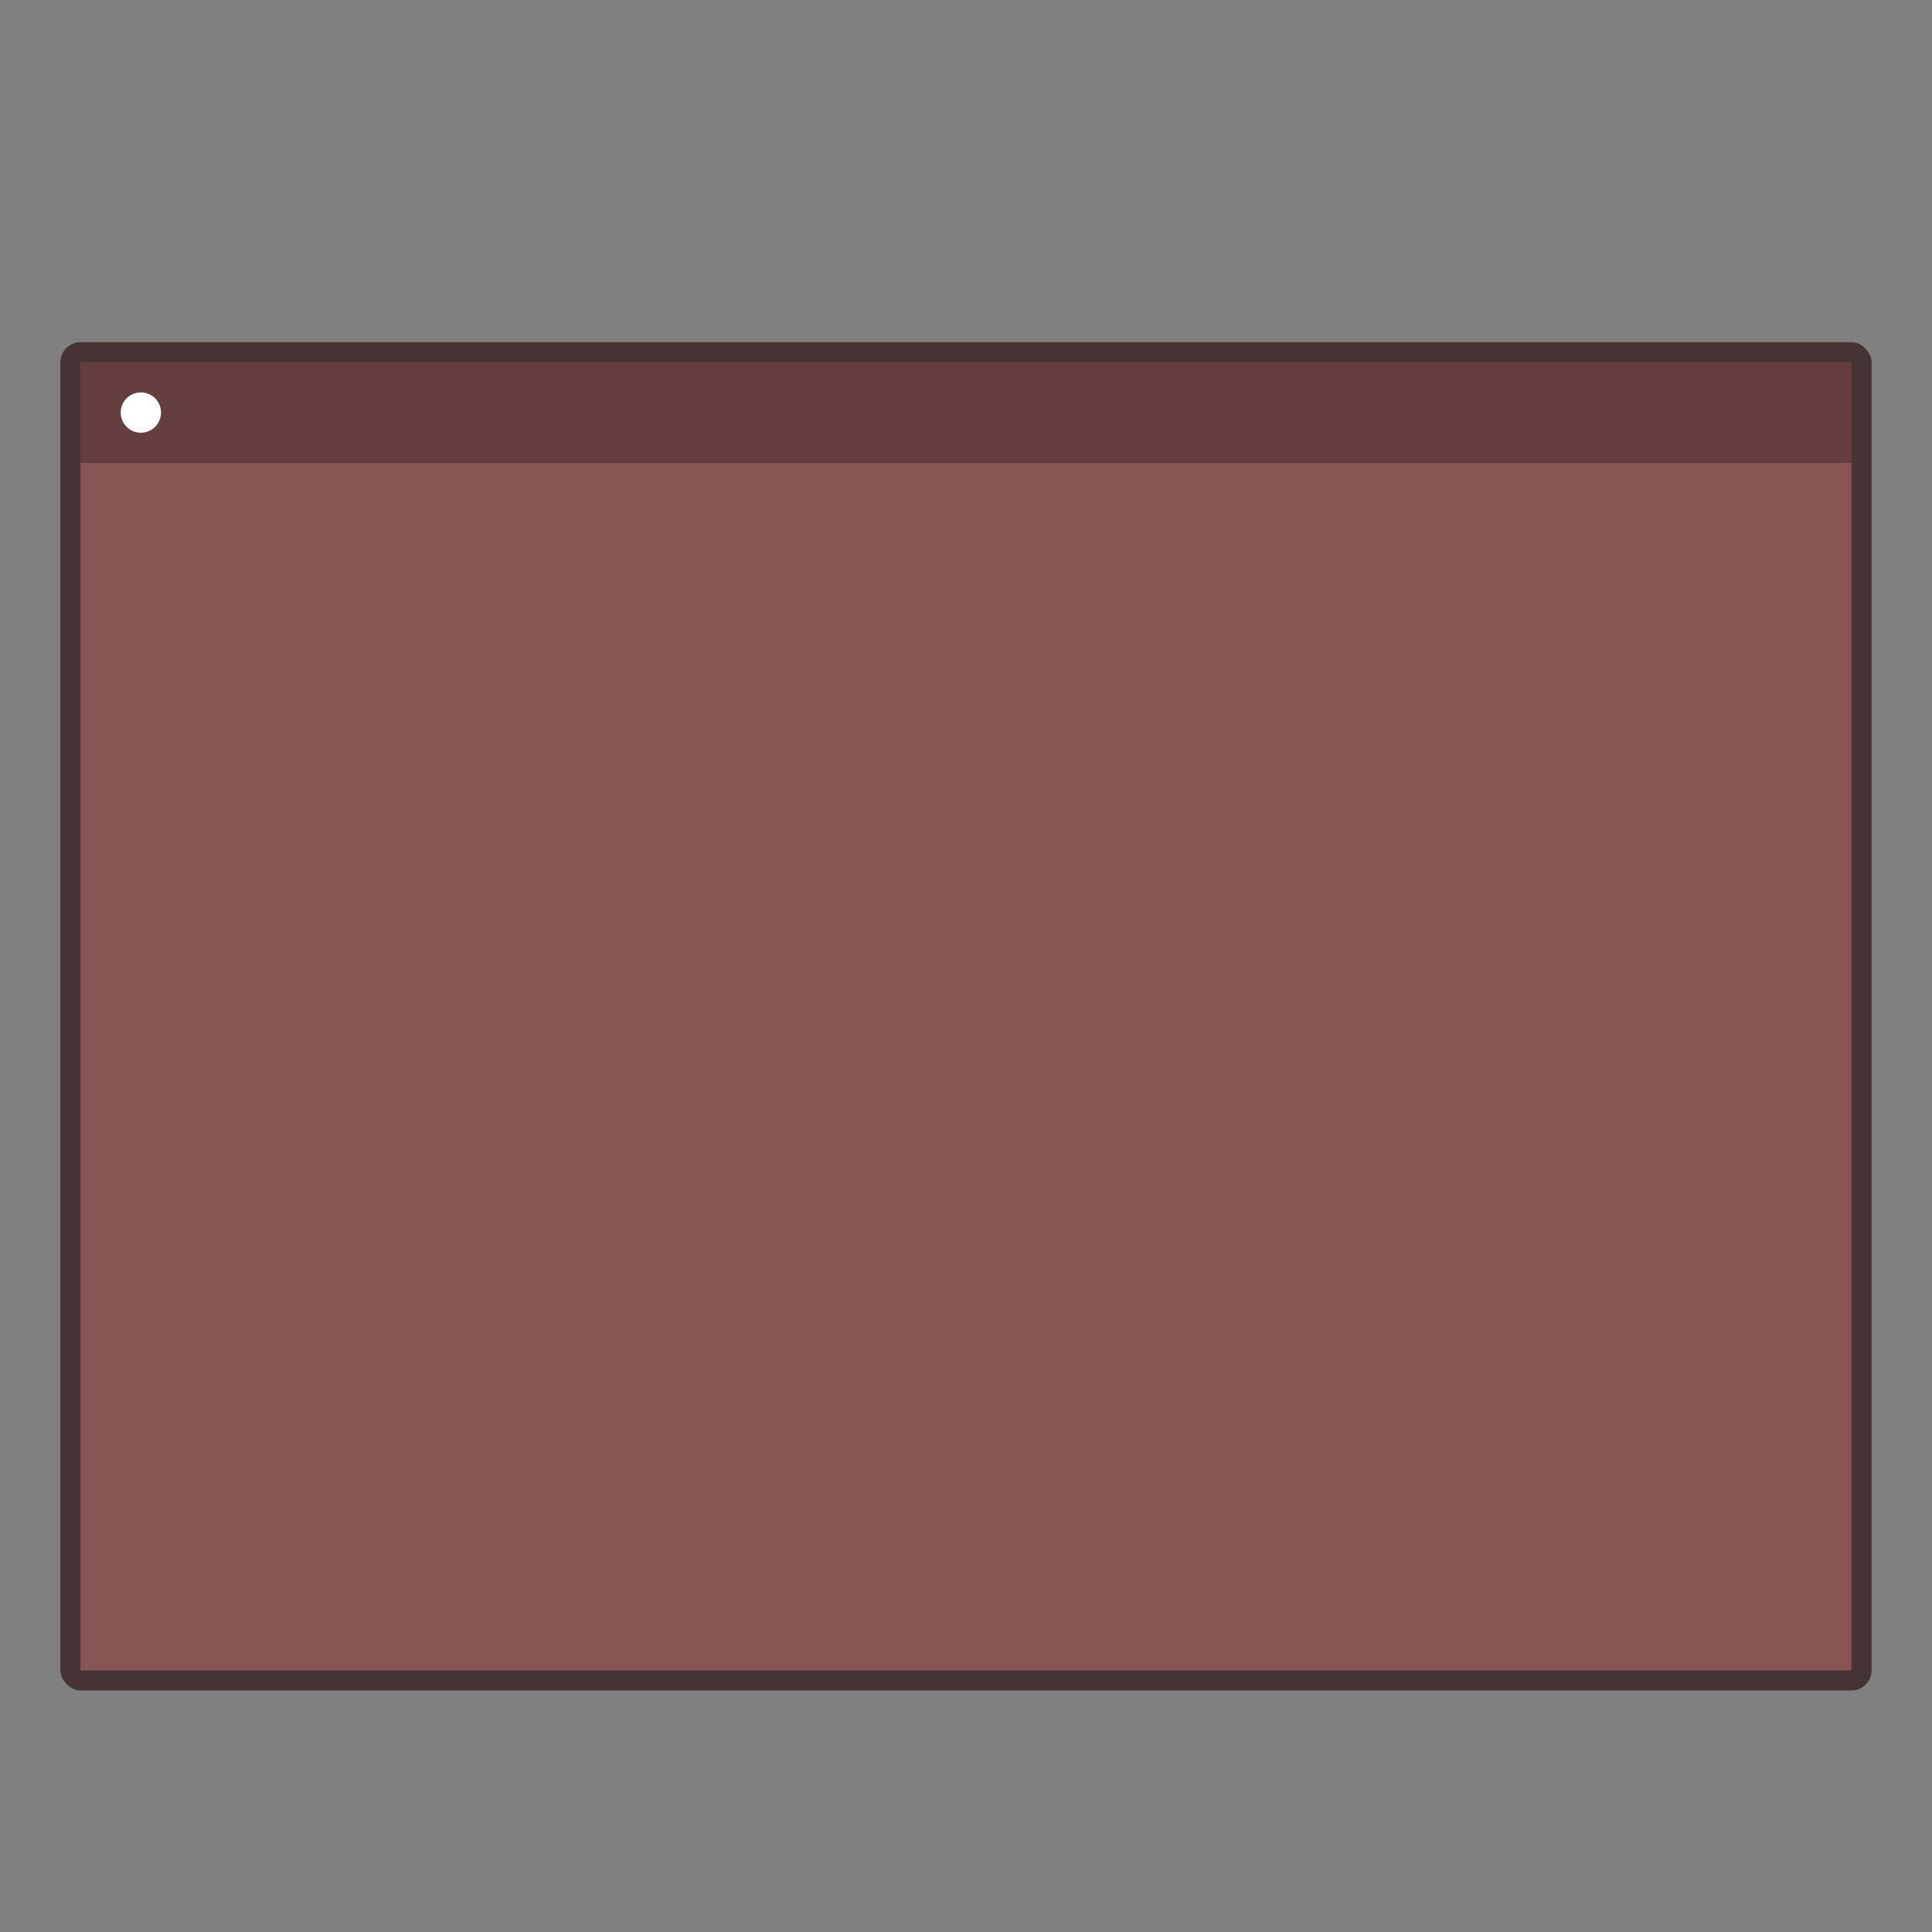 <?xml version="1.0" encoding="UTF-8" standalone="no"?>
<!-- Created with Inkscape (http://www.inkscape.org/) -->

<svg
   width="96"
   height="96"
   viewBox="0 0 25.4 25.4"
   version="1.1"
   id="svg5"
   inkscape:version="1.1.2 (0a00cf5339, 2022-02-04)"
   sodipodi:docname="user-default-desktop.svg"
   xmlns:inkscape="http://www.inkscape.org/namespaces/inkscape"
   xmlns:sodipodi="http://sodipodi.sourceforge.net/DTD/sodipodi-0.dtd"
   xmlns="http://www.w3.org/2000/svg"
   xmlns:svg="http://www.w3.org/2000/svg">
  <rect x="0" y="0" width="25.4" height="25.4" fill="#808080" stroke="none"/>
  <sodipodi:namedview
     id="namedview7"
     pagecolor="#ffffff"
     bordercolor="#666666"
     borderopacity="1.0"
     inkscape:pageshadow="2"
     inkscape:pageopacity="0.0"
     inkscape:pagecheckerboard="0"
     inkscape:document-units="px"
     showgrid="false"
     units="px"
     height="64px"
     inkscape:zoom="4.6514368"
     inkscape:cx="17.843949"
     inkscape:cy="69.118428"
     inkscape:window-width="1920"
     inkscape:window-height="1011"
     inkscape:window-x="0"
     inkscape:window-y="0"
     inkscape:window-maximized="1"
     inkscape:current-layer="svg5" />
  <defs
     id="defs2" />
  <rect
     style="display:inline;opacity:0.8;fill:#372121;fill-opacity:1;stroke-width:0.256;stroke-linecap:round;stroke-linejoin:round;stroke-opacity:0.3"
     id="rect2712"
     width="23.812"
     height="17.727"
     x="0.794"
     y="4.498"
     ry="0.265" />
  <rect
     style="display:inline;fill:#875454;fill-opacity:1;stroke-width:0.265;stroke-linecap:round;stroke-linejoin:round;stroke-opacity:0.3"
     id="rect2488"
     width="23.283"
     height="17.198"
     x="1.058"
     y="4.763" />
  <rect
     style="display:inline;opacity:0.25;fill:#000000;fill-opacity:1;stroke-width:0.265;stroke-linecap:round;stroke-linejoin:round;stroke-opacity:0.3"
     id="rect3490"
     width="23.283"
     height="1.323"
     x="1.058"
     y="4.763" />
  <circle
     style="display:inline;fill:#ffffff;fill-opacity:1;stroke-width:0.24;stroke-linecap:round;stroke-linejoin:round;stroke-opacity:0.3"
     id="path3740"
     cx="1.852"
     cy="5.424"
     r="0.265" />
</svg>
